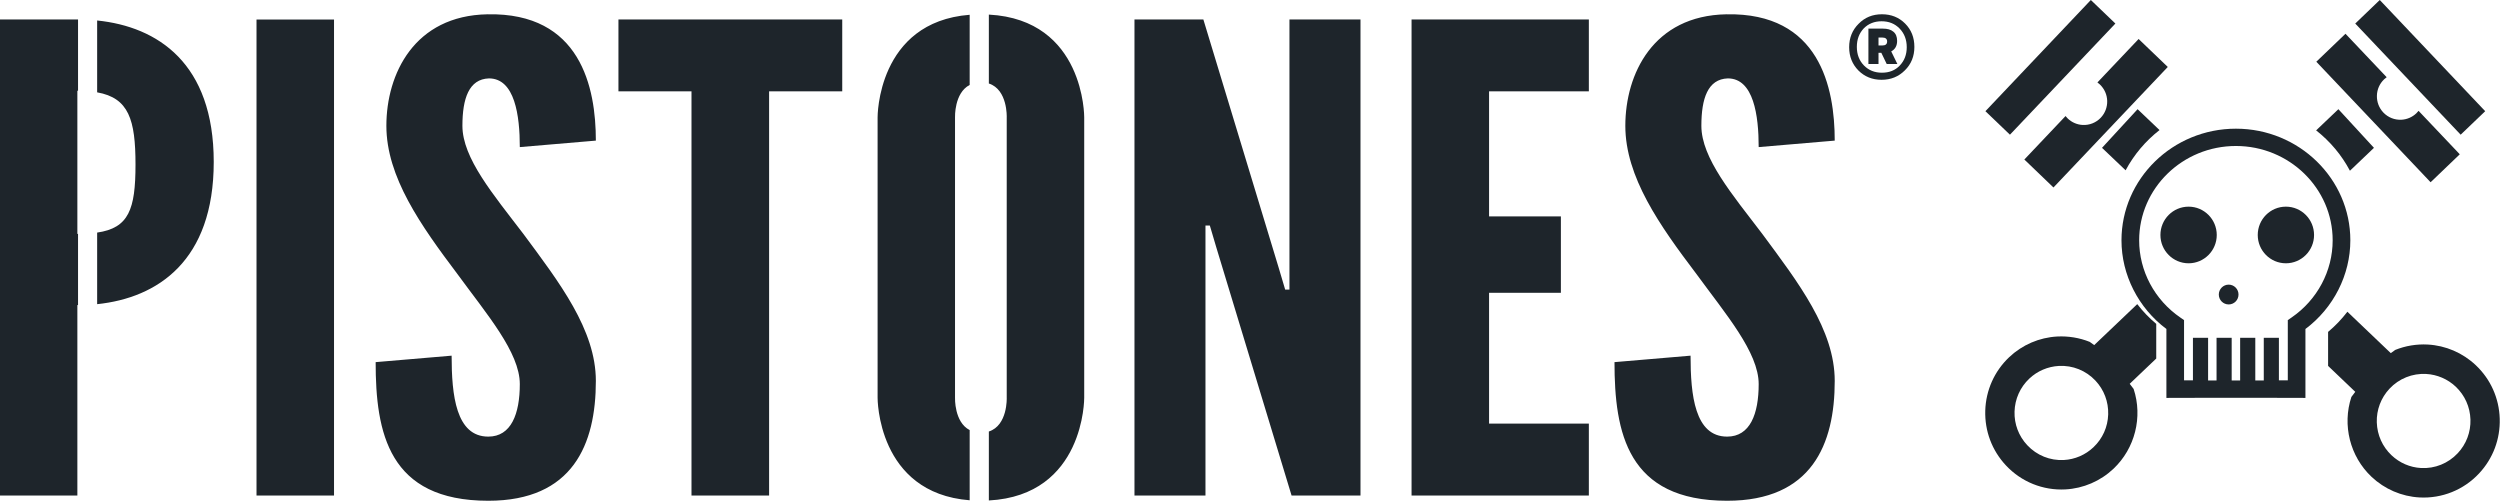 <?xml version="1.0" encoding="UTF-8" standalone="no"?>
<svg width="228px" height="46px" viewBox="0 0 228 46" version="1.1" xmlns="http://www.w3.org/2000/svg" xmlns:xlink="http://www.w3.org/1999/xlink">
    <!-- Generator: Sketch 42 (36781) - http://www.bohemiancoding.com/sketch -->
    <title>Page 1</title>
    <desc>Created with Sketch.</desc>
    <defs></defs>
    <g id="home" stroke="none" stroke-width="1" fill="none" fill-rule="evenodd">
        <g id="tablet" transform="translate(-271, -2883)" fill="#1E252B">
            <g id="Page-1" transform="translate(271, 2883)">
                <g id="Group-7" transform="translate(0, 1.301)">
                    <path d="M160.723,20.034 C163.992,24.454 167.327,28.768 167.327,33.44 C167.327,39.219 165.236,44.368 157.515,44.368 C148.419,44.368 147.242,38.165 147.242,31.725 L154.179,31.136 C154.179,34.741 154.569,38.518 157.515,38.518 C159.612,38.518 160.392,36.448 160.392,33.728 C160.392,30.84 157.39,27.353 154.713,23.686 C151.367,19.268 148.23,14.835 148.23,10.173 C148.23,5.438 150.775,0.122 157.448,0.003 C165.957,-0.168 167.327,6.69 167.327,11.523 L160.392,12.114 C160.392,9.227 159.931,5.849 157.579,5.849 C155.747,5.911 155.165,7.683 155.165,10.173 C155.165,13.12 157.975,16.427 160.723,20.034 L160.723,20.034 Z M142.353,18.433 L142.353,25.401 L135.803,25.401 L135.803,37.333 L144.903,37.333 L144.903,43.892 L128.734,43.892 L128.734,0.477 L144.903,0.477 L144.903,7.03 L135.803,7.03 L135.803,18.433 L142.353,18.433 Z M117.792,43.892 L110.929,21.269 L110.337,19.268 L109.939,19.268 L109.939,21.269 L109.939,43.892 L103.464,43.892 L103.464,0.477 L109.747,0.477 L116.61,23.097 L117.208,25.111 L117.598,25.111 L117.598,23.097 L117.598,0.477 L124.077,0.477 L124.077,43.892 L117.792,43.892 Z M90.183,44.341 L90.183,38.053 C91.913,37.493 91.813,34.978 91.813,34.978 L91.813,9.394 C91.813,9.394 91.913,6.875 90.183,6.314 L90.183,0.03 C98.941,0.496 98.88,9.394 98.88,9.394 L98.88,34.978 C98.88,34.978 98.941,43.877 90.183,44.341 L90.183,44.341 Z M87.098,9.394 L87.098,34.978 C87.098,34.978 87.017,37.191 88.434,37.923 L88.434,44.324 C79.981,43.664 80.037,34.978 80.037,34.978 L80.037,9.394 C80.037,9.394 79.981,0.706 88.434,0.047 L88.434,6.446 C87.017,7.18 87.098,9.394 87.098,9.394 L87.098,9.394 Z M70.142,7.03 L70.142,43.892 L63.064,43.892 L63.064,7.03 L56.402,7.03 L56.402,0.477 L76.812,0.477 L76.812,7.03 L70.142,7.03 Z M47.734,20.034 C51.007,24.454 54.342,28.768 54.342,33.44 C54.342,39.219 52.245,44.368 44.532,44.368 C35.432,44.368 34.259,38.165 34.259,31.725 L41.188,31.136 C41.188,34.741 41.582,38.518 44.532,38.518 C46.621,38.518 47.407,36.448 47.407,33.728 C47.407,30.84 44.39,27.353 41.713,23.686 C38.386,19.268 35.237,14.835 35.237,10.173 C35.237,5.438 37.788,0.122 44.459,0.003 C52.968,-0.168 54.342,6.69 54.342,11.523 L47.407,12.114 C47.407,9.227 46.95,5.849 44.592,5.849 C42.764,5.911 42.172,7.683 42.172,10.173 C42.172,13.12 44.982,16.427 47.734,20.034 L47.734,20.034 Z M23.394,43.892 L30.463,43.892 L30.463,0.479 L23.394,0.479 L23.394,43.892 Z M8.86,7.12 L8.86,0.567 C14.382,1.134 19.493,4.465 19.493,13.47 C19.493,22.484 14.382,25.863 8.86,26.439 L8.86,19.911 C11.743,19.493 12.358,17.803 12.358,13.706 C12.358,9.609 11.743,7.633 8.86,7.12 L8.86,7.12 Z M7.117,20.025 L7.117,26.524 L7.056,26.524 L7.056,43.892 L0,43.892 L0,0.477 L7.056,0.477 L7.117,0.477 L7.117,6.978 C7.096,6.978 7.079,6.969 7.056,6.969 L7.056,20.034 C7.079,20.034 7.096,20.025 7.117,20.025 L7.117,20.025 Z" id="Fill-1"></path>
                    <path d="M173.728,5.111 C173.157,5.687 172.448,5.977 171.597,5.977 C170.751,5.977 170.048,5.687 169.49,5.13 C168.931,4.562 168.643,3.861 168.643,3.003 C168.643,2.15 168.931,1.438 169.509,0.864 C170.078,0.286 170.782,0 171.633,0 C172.481,0 173.186,0.284 173.749,0.849 C174.312,1.415 174.591,2.122 174.591,2.974 C174.591,3.832 174.307,4.537 173.728,5.111 L173.728,5.111 Z M171.633,5.33 C172.294,5.33 172.84,5.119 173.259,4.677 C173.68,4.237 173.895,3.683 173.895,3.003 C173.895,2.321 173.68,1.757 173.25,1.309 C172.813,0.858 172.273,0.639 171.597,0.639 C170.943,0.639 170.399,0.858 169.973,1.29 C169.554,1.736 169.344,2.291 169.344,2.974 C169.344,3.658 169.559,4.222 169.988,4.666 C170.424,5.111 170.97,5.33 171.633,5.33 L171.633,5.33 Z M170.399,4.537 L170.399,1.309 L171.708,1.309 C172.129,1.309 172.444,1.394 172.673,1.588 C172.902,1.77 173.017,2.054 173.017,2.427 C173.017,2.874 172.84,3.195 172.479,3.387 L173.04,4.537 L172.068,4.537 L171.576,3.514 L171.32,3.514 L171.32,4.537 L170.399,4.537 Z M171.32,2.847 L171.66,2.847 C171.96,2.847 172.106,2.726 172.106,2.481 C172.106,2.246 171.96,2.122 171.66,2.122 L171.32,2.122 L171.32,2.847 Z" id="Fill-3"></path>
                    <path d="M211.248,4.328 L213.908,1.778 L217.665,5.741 C217.583,5.799 217.506,5.862 217.433,5.931 C217.02,6.327 216.785,6.857 216.774,7.429 C216.76,8.001 216.968,8.546 217.36,8.959 C217.79,9.412 218.392,9.652 219.015,9.618 C219.522,9.591 220.001,9.383 220.37,9.032 C220.441,8.963 220.51,8.888 220.573,8.807 L224.331,12.77 L221.671,15.32 L211.248,4.328 Z" id="Fill-5"></path>
                </g>
                <polygon id="Fill-8" points="217.035 0 214.798 2.147 224.413 12.284 226.65 10.141"></polygon>
                <path d="M197.701,6.106 L195.041,3.556 L191.285,7.519 C191.366,7.577 191.443,7.64 191.514,7.709 C191.927,8.105 192.162,8.635 192.177,9.207 C192.189,9.779 191.981,10.324 191.589,10.737 C191.16,11.19 190.557,11.43 189.934,11.396 C189.427,11.369 188.948,11.16 188.581,10.81 C188.508,10.741 188.439,10.666 188.377,10.584 L184.62,14.548 L187.276,17.098 L197.701,6.106 Z" id="Fill-9"></path>
                <polygon id="Fill-11" points="190.684 0 181.07 10.141 183.307 12.284 192.923 2.147"></polygon>
                <g id="Group-29" transform="translate(181.053, 9.958)">
                    <path d="M15.896,1.905 L13.895,8.8817842e-16 L10.651,3.525 L12.803,5.574 C13.561,4.151 14.62,2.901 15.896,1.905" id="Fill-12"></path>
                    <g id="Group-16" transform="translate(31.269, 18.473)">
                        <path d="M15.653,9.75 C15.597,7.887 14.822,6.154 13.471,4.877 C12.278,3.748 10.721,3.078 9.087,2.991 C8.08,2.936 7.056,3.105 6.125,3.481 L5.718,3.775 L1.759,0 C1.245,0.672 0.655,1.29 0,1.839 L0,4.94 L2.479,7.304 L2.124,7.772 C1.278,10.337 1.997,13.194 3.955,15.047 C5.147,16.176 6.706,16.848 8.336,16.936 C10.386,17.046 12.366,16.249 13.769,14.746 C15.039,13.39 15.708,11.614 15.653,9.75 M11.822,12.904 C10.957,13.828 9.741,14.321 8.48,14.252 C7.475,14.2 6.519,13.784 5.785,13.089 C4.953,12.303 4.478,11.238 4.442,10.09 C4.407,8.947 4.82,7.853 5.601,7.018 C6.467,6.094 7.684,5.606 8.943,5.674 C9.948,5.729 10.905,6.14 11.641,6.833 C12.47,7.619 12.948,8.684 12.983,9.832 C13.016,10.979 12.604,12.071 11.822,12.904" id="Fill-14"></path>
                    </g>
                    <path d="M13.176,25.045 L15.596,22.741 L15.596,19.579 C14.95,19.04 14.37,18.435 13.864,17.778 L9.938,21.516 L9.53,21.221 C8.598,20.846 7.574,20.679 6.57,20.731 C4.935,20.818 3.378,21.488 2.184,22.617 C0.835,23.897 0.059,25.629 0.003,27.49 C-0.051,29.356 0.616,31.13 1.89,32.489 C3.291,33.989 5.271,34.786 7.318,34.676 C8.95,34.588 10.508,33.918 11.702,32.787 C13.659,30.934 14.379,28.077 13.534,25.514 L13.176,25.045 Z M11.214,27.833 C11.181,28.978 10.703,30.045 9.87,30.832 C9.138,31.527 8.181,31.94 7.174,31.994 C5.917,32.063 4.698,31.57 3.835,30.646 C3.051,29.811 2.638,28.72 2.673,27.574 C2.709,26.426 3.184,25.362 4.018,24.573 C4.75,23.88 5.709,23.471 6.713,23.415 C7.973,23.346 9.192,23.836 10.055,24.759 C10.837,25.593 11.248,26.687 11.214,27.833 L11.214,27.833 Z" id="Fill-17"></path>
                    <path d="M33.261,5.614 L35.452,3.525 L32.207,-4.4408921e-16 L30.178,1.933 C31.452,2.934 32.505,4.184 33.261,5.614" id="Fill-19"></path>
                    <path d="M18.547,8.889 C17.127,8.889 15.977,10.045 15.977,11.473 C15.977,12.898 17.127,14.054 18.547,14.054 C19.963,14.054 21.115,12.898 21.115,11.473 C21.115,10.045 19.963,8.889 18.547,8.889" id="Fill-21"></path>
                    <path d="M27.421,8.889 C26.001,8.889 24.853,10.045 24.853,11.473 C24.853,12.898 26.001,14.054 27.421,14.054 C28.839,14.054 29.989,12.898 29.989,11.473 C29.989,10.045 28.839,8.889 27.421,8.889" id="Fill-23"></path>
                    <path d="M19.981,26.322 C18.076,26.322 17.663,26.331 16.523,26.331 L16.523,20.045 C13.959,18.125 12.426,15.107 12.426,11.96 C12.426,6.346 17.108,1.778 22.862,1.778 C28.616,1.778 33.298,6.346 33.298,11.96 C33.298,15.107 31.768,18.125 29.203,20.045 L29.203,26.331 C29.203,26.331 27.653,26.322 25.747,26.322 L19.981,26.322 Z M26.783,20.85 L26.783,24.73 L27.594,24.73 L27.594,19.235 L27.938,18.999 C30.285,17.386 31.686,14.754 31.686,11.96 C31.686,7.214 27.73,3.356 22.862,3.356 C17.996,3.356 14.038,7.214 14.038,11.96 C14.038,14.754 15.441,17.386 17.79,18.999 L18.132,19.235 L18.132,24.73 L18.943,24.73 L18.943,20.85 L20.325,20.85 L20.325,24.743 L21.096,24.743 L21.096,20.85 L22.476,20.85 L22.476,24.743 L23.248,24.743 L23.248,20.85 L24.63,20.85 L24.63,24.743 L25.403,24.743 L25.403,20.85 L26.783,20.85 Z" id="Fill-25"></path>
                    <path d="M22.201,16 C21.707,16 21.302,16.405 21.302,16.904 C21.302,17.405 21.707,17.807 22.201,17.807 C22.697,17.807 23.099,17.405 23.099,16.904 C23.099,16.405 22.697,16 22.201,16" id="Fill-27"></path>
                </g>
            </g>
        </g>
    </g>
</svg>